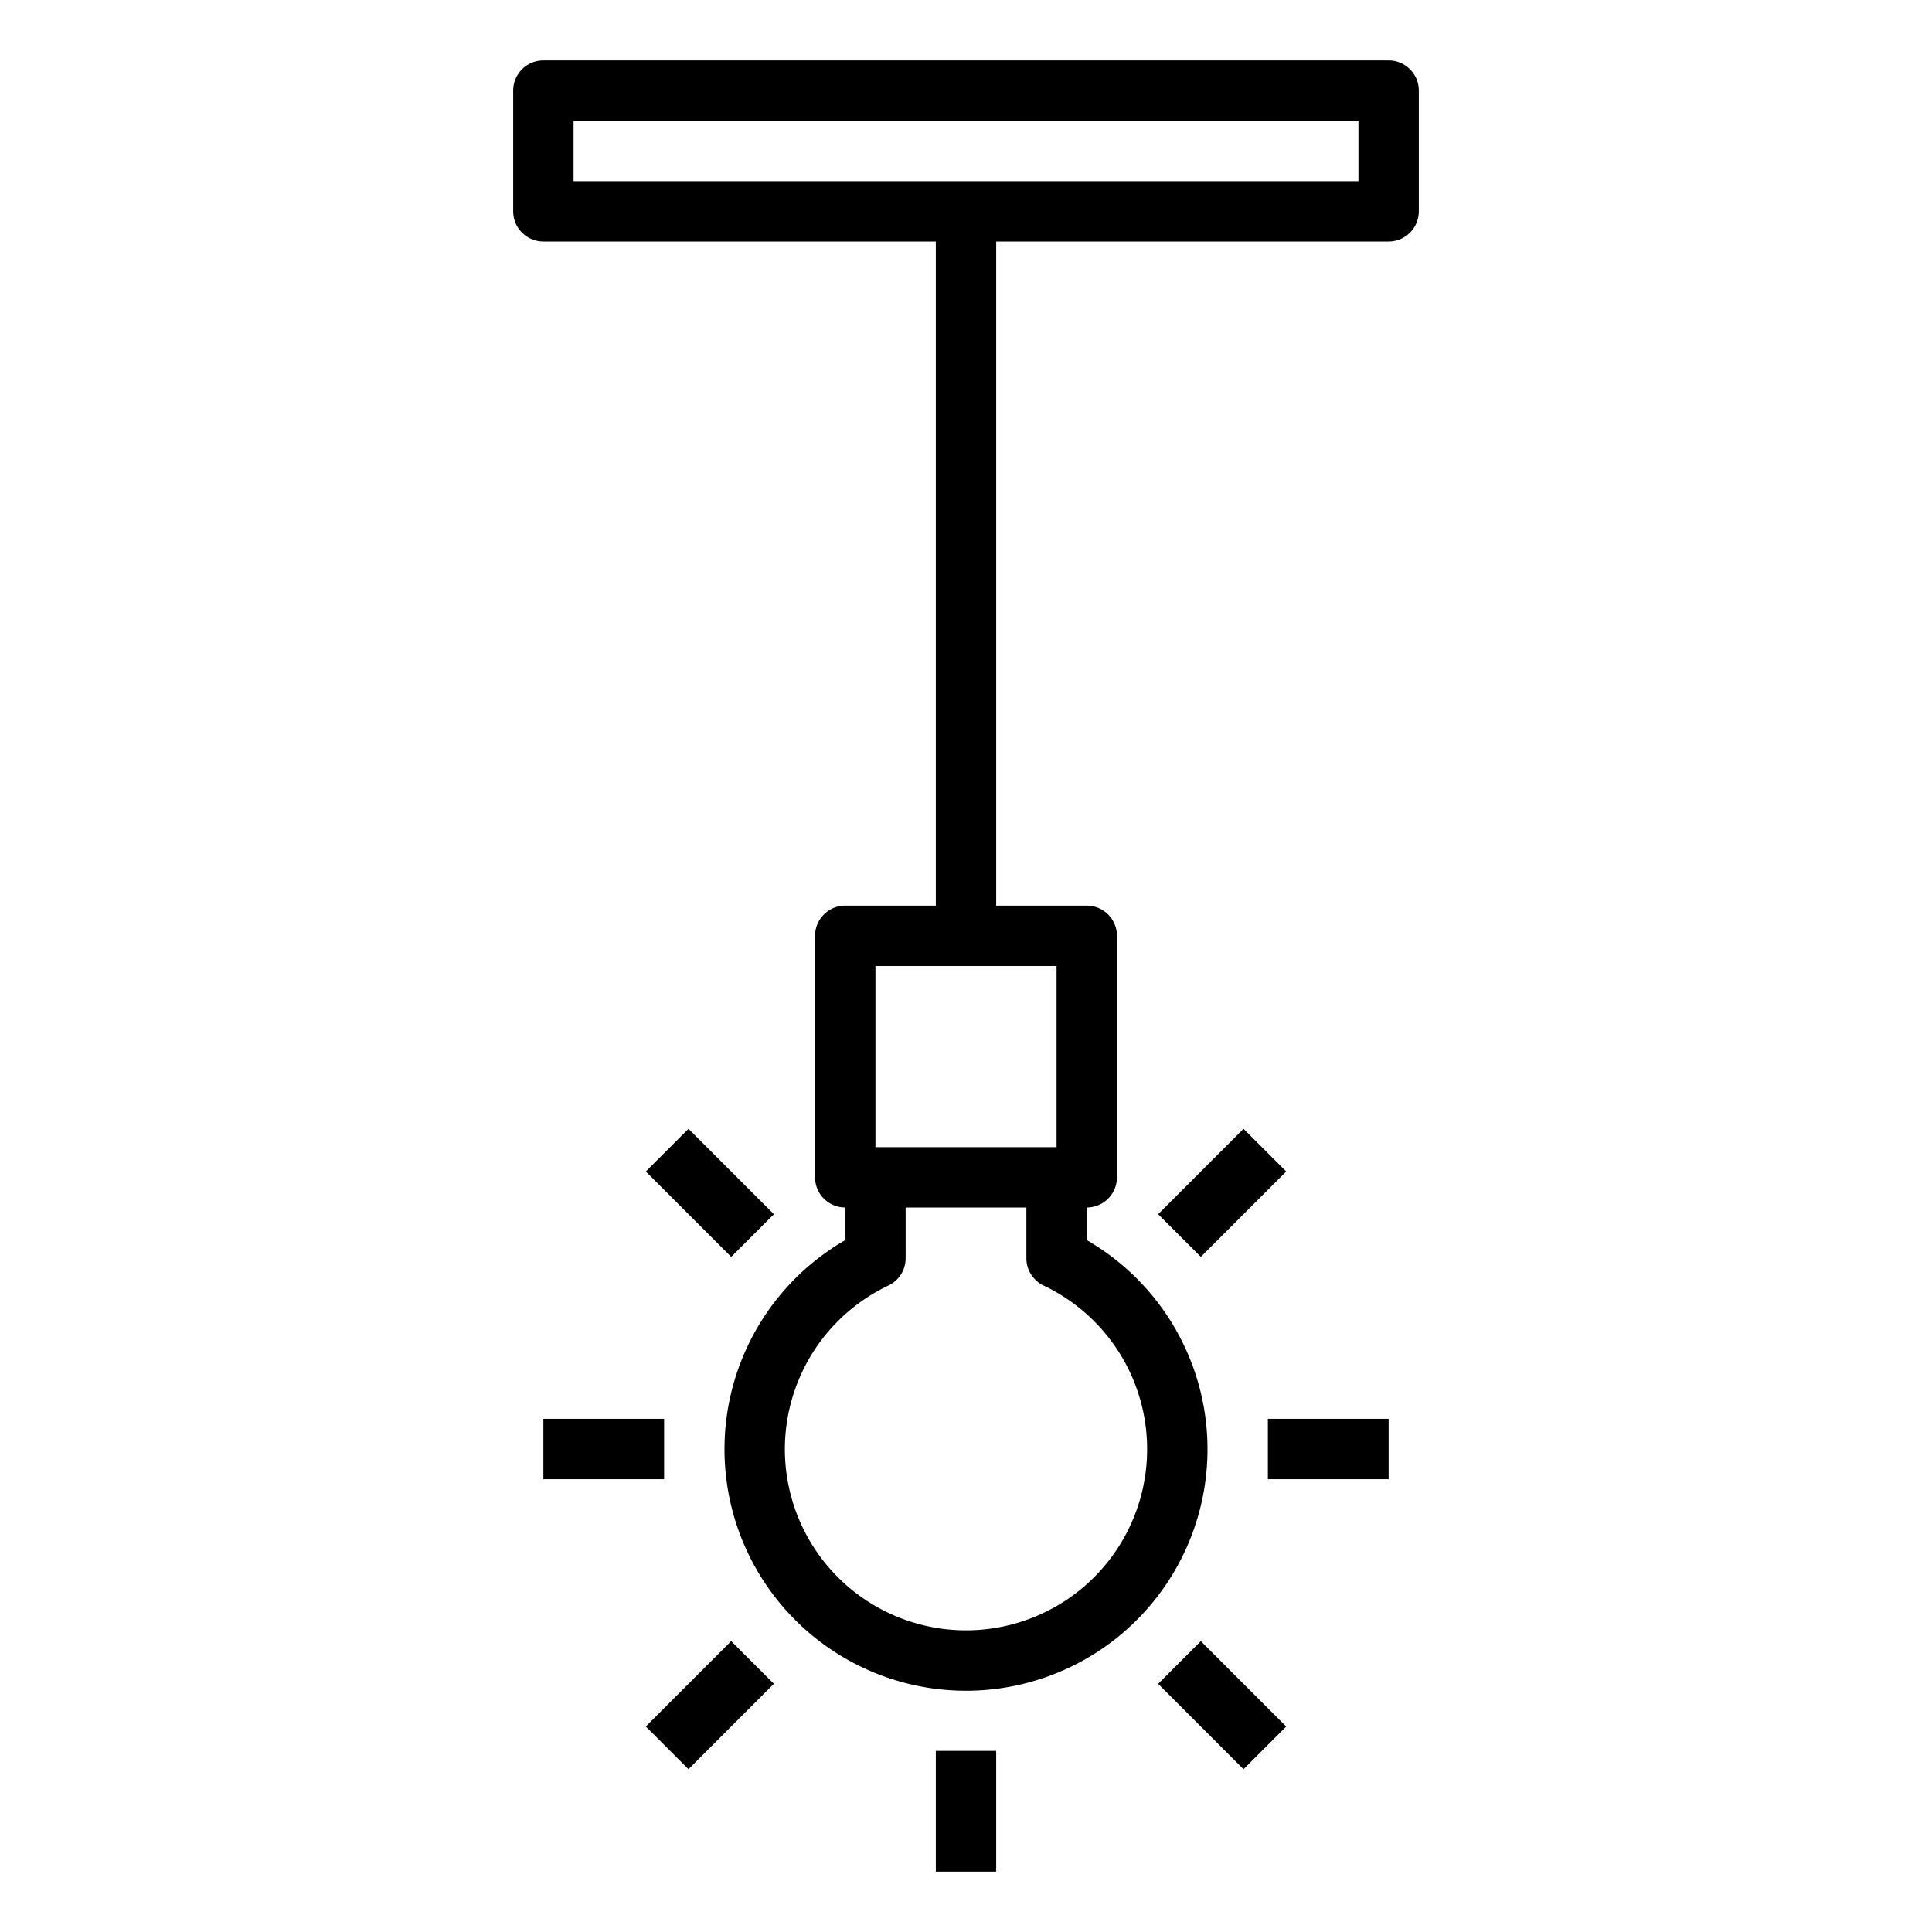 <svg xmlns="http://www.w3.org/2000/svg" viewBox="0 0 64 64" x="0px" y="0px"><g data-name="Light"><rect x="31" y="58" width="2" height="4"></rect><rect x="39.485" y="54.486" width="2" height="4" transform="translate(-28.083 45.172) rotate(-45)"></rect><rect x="42" y="47" width="4" height="2"></rect><rect x="38.486" y="38.515" width="4" height="2" transform="translate(-16.083 40.201) rotate(-45)"></rect><rect x="22.515" y="37.515" width="2" height="4" transform="translate(-21.054 28.201) rotate(-45)"></rect><rect x="18" y="47" width="4" height="2"></rect><rect x="21.515" y="55.485" width="4" height="2" transform="translate(-33.054 33.172) rotate(-45)"></rect><path d="M46,2H18a1,1,0,0,0-1,1V7a1,1,0,0,0,1,1H31V30H28a1,1,0,0,0-1,1v8a1,1,0,0,0,1,1v1.08a8,8,0,1,0,8,0V40a1,1,0,0,0,1-1V31a1,1,0,0,0-1-1H33V8H46a1,1,0,0,0,1-1V3A1,1,0,0,0,46,2ZM34.57,42.585a6,6,0,1,1-5.14,0,1,1,0,0,0,.57-.9V40h4v1.683A1,1,0,0,0,34.57,42.585ZM35,38H29V32h6ZM45,6H19V4H45Z"></path></g></svg>
